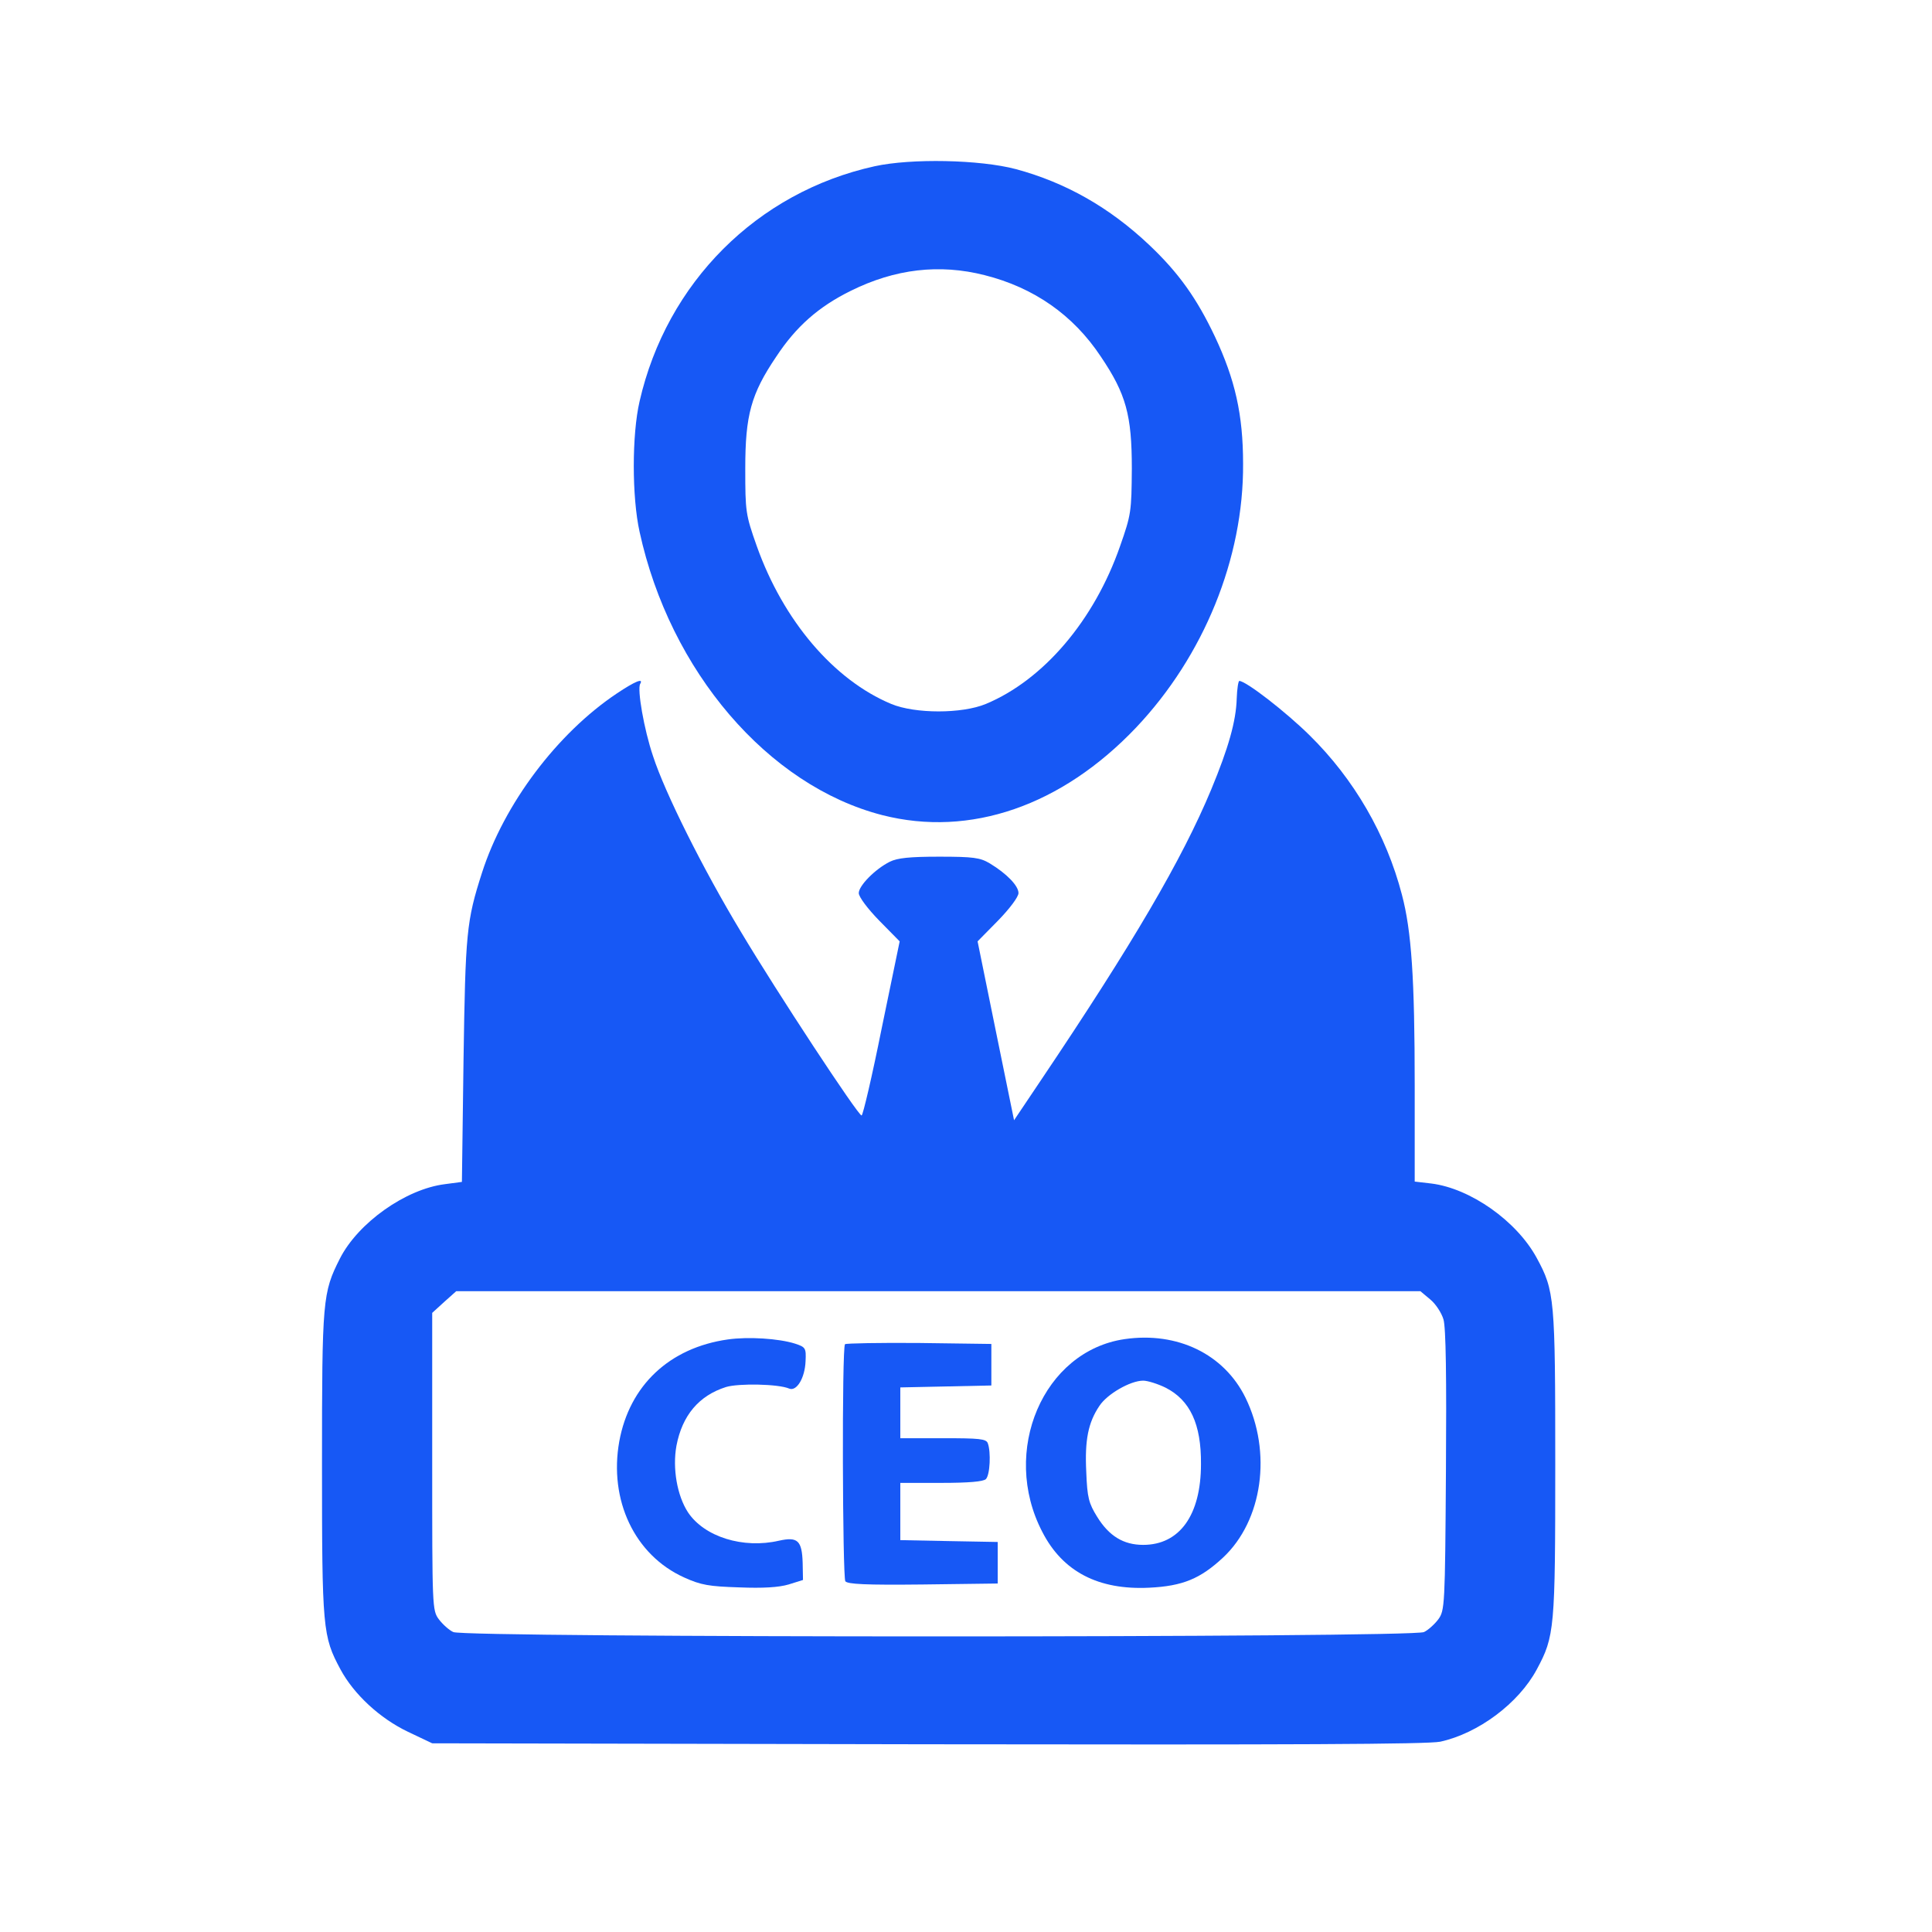 <svg width="24" height="24" viewBox="0 0 24 24" fill="none" xmlns="http://www.w3.org/2000/svg">
<path d="M10.866 2.065C9.405 2.387 8.282 3.51 7.945 4.986C7.849 5.399 7.849 6.173 7.945 6.606C8.322 8.336 9.54 9.761 10.961 10.126C12.052 10.404 13.188 10.011 14.112 9.039C14.954 8.15 15.45 6.935 15.442 5.76C15.442 5.149 15.342 4.713 15.092 4.181C14.866 3.704 14.64 3.387 14.275 3.042C13.783 2.577 13.239 2.268 12.62 2.101C12.171 1.982 11.318 1.966 10.866 2.065ZM12.231 3.418C12.846 3.573 13.334 3.915 13.675 4.43C13.989 4.895 14.06 5.157 14.06 5.82C14.056 6.355 14.052 6.391 13.914 6.784C13.592 7.709 12.961 8.447 12.246 8.745C11.949 8.868 11.369 8.868 11.072 8.745C10.357 8.447 9.73 7.709 9.401 6.784C9.262 6.391 9.258 6.356 9.258 5.82C9.258 5.157 9.329 4.895 9.643 4.43C9.889 4.057 10.167 3.811 10.568 3.613C11.12 3.339 11.671 3.276 12.231 3.418Z" fill="#1758F5"/>
<path d="M7.663 8.614C6.921 9.11 6.262 9.987 5.988 10.84C5.794 11.444 5.782 11.583 5.758 13.17L5.738 14.682L5.528 14.71C5.04 14.77 4.448 15.19 4.222 15.635C4.008 16.059 4 16.139 4 18.183C4 20.239 4.008 20.326 4.23 20.739C4.397 21.048 4.718 21.346 5.068 21.513L5.369 21.656L11.521 21.668C16.085 21.675 17.729 21.668 17.891 21.636C18.363 21.533 18.864 21.16 19.09 20.739C19.312 20.326 19.32 20.239 19.32 18.183C19.32 16.127 19.312 16.036 19.09 15.627C18.84 15.166 18.264 14.762 17.78 14.702L17.574 14.678V13.484C17.574 12.154 17.534 11.563 17.415 11.114C17.221 10.368 16.82 9.677 16.268 9.134C15.974 8.844 15.478 8.459 15.395 8.459C15.383 8.459 15.367 8.558 15.363 8.677C15.355 8.959 15.26 9.292 15.046 9.808C14.684 10.677 14.073 11.721 12.93 13.42L12.597 13.916L12.37 12.805L12.144 11.694L12.398 11.436C12.541 11.289 12.652 11.142 12.652 11.094C12.652 11.003 12.505 10.852 12.295 10.725C12.176 10.654 12.092 10.642 11.668 10.642C11.299 10.642 11.148 10.658 11.053 10.705C10.87 10.797 10.668 11.003 10.668 11.094C10.668 11.142 10.779 11.289 10.922 11.436L11.176 11.694L10.953 12.773C10.834 13.368 10.719 13.857 10.703 13.857C10.659 13.857 9.651 12.325 9.203 11.574C8.731 10.792 8.258 9.844 8.112 9.392C8 9.062 7.913 8.558 7.953 8.495C7.997 8.419 7.889 8.463 7.663 8.614ZM17.768 16.143C17.835 16.198 17.907 16.309 17.931 16.389C17.962 16.488 17.97 17.115 17.962 18.27C17.951 19.957 17.947 20.005 17.867 20.116C17.823 20.175 17.74 20.251 17.689 20.274C17.55 20.346 5.77 20.346 5.631 20.274C5.579 20.251 5.496 20.175 5.452 20.116C5.369 20.005 5.369 19.969 5.369 18.155V16.309L5.516 16.175L5.667 16.04H11.656H17.645L17.768 16.143Z" fill="#1758F5"/>
<path d="M9.042 16.639C8.316 16.742 7.82 17.21 7.693 17.905C7.562 18.635 7.883 19.318 8.499 19.596C8.709 19.691 8.808 19.707 9.181 19.719C9.479 19.731 9.673 19.719 9.796 19.683L9.975 19.627L9.971 19.417C9.963 19.135 9.908 19.088 9.677 19.139C9.233 19.242 8.749 19.092 8.546 18.786C8.412 18.58 8.352 18.242 8.403 17.96C8.475 17.583 8.681 17.337 9.019 17.23C9.173 17.183 9.67 17.191 9.805 17.25C9.896 17.286 9.999 17.119 10.007 16.909C10.015 16.746 10.007 16.734 9.876 16.691C9.673 16.627 9.296 16.603 9.042 16.639Z" fill="#1758F5"/>
<path d="M13.971 16.635C12.959 16.782 12.427 18.028 12.947 19.028C13.2 19.524 13.645 19.754 14.276 19.723C14.693 19.703 14.911 19.611 15.193 19.349C15.685 18.889 15.804 18.04 15.471 17.361C15.205 16.821 14.626 16.54 13.971 16.635ZM14.479 17.238C14.784 17.393 14.923 17.691 14.919 18.187C14.919 18.822 14.653 19.191 14.201 19.191C13.955 19.191 13.776 19.08 13.629 18.842C13.526 18.675 13.506 18.607 13.494 18.286C13.474 17.889 13.518 17.671 13.657 17.465C13.752 17.318 14.042 17.151 14.201 17.151C14.256 17.151 14.383 17.191 14.479 17.238Z" fill="#1758F5"/>
<path d="M10.497 16.698C10.457 16.738 10.466 19.58 10.501 19.643C10.529 19.679 10.747 19.691 11.466 19.683L12.394 19.671V19.413V19.155L11.791 19.144L11.184 19.132V18.779V18.421H11.692C12.033 18.421 12.216 18.405 12.247 18.374C12.299 18.322 12.311 18.036 12.271 17.929C12.251 17.873 12.164 17.866 11.716 17.866H11.184V17.548V17.235L11.752 17.223L12.315 17.211V16.953V16.695L11.418 16.683C10.926 16.679 10.513 16.687 10.497 16.698Z" fill="#1758F5"/>
</svg>
